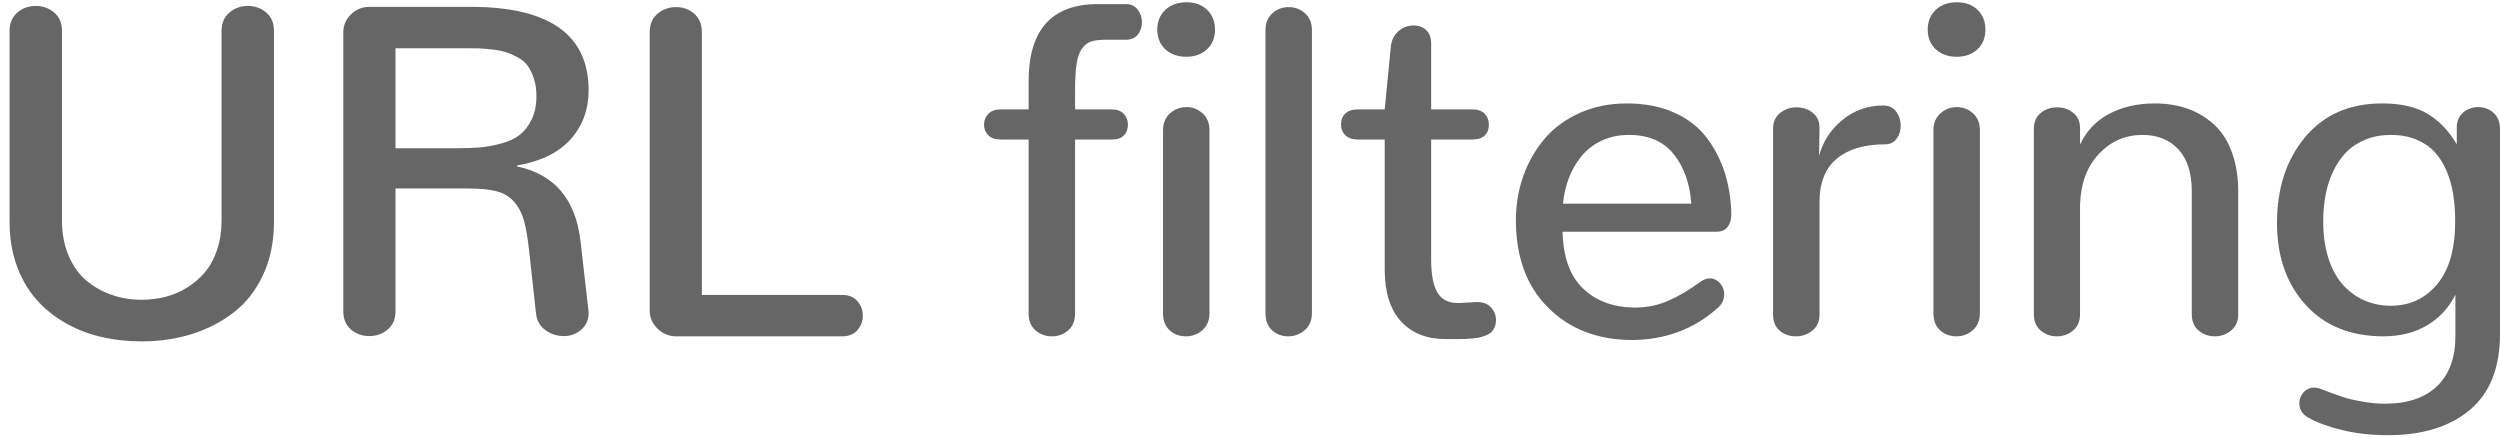 <?xml version="1.0" encoding="UTF-8"?>
<svg width="223px" height="39px" viewBox="0 0 223 39" version="1.1" xmlns="http://www.w3.org/2000/svg" xmlns:xlink="http://www.w3.org/1999/xlink">
    <!-- Generator: Sketch 52.4 (67378) - http://www.bohemiancoding.com/sketch -->
    <title>URL filtering 2</title>
    <desc>Created with Sketch.</desc>
    <g id="Page-1" stroke="none" stroke-width="1" fill="none" fill-rule="evenodd">
        <g id="Artboard-Copy-33" transform="translate(-900, -886)" fill="#666666">
            <g id="URL-filtering-2" transform="translate(900, 886)">
                <path d="M12.625,30.451 C11.354,30.451 10.14,30.314 8.985,30.041 C7.83,29.768 6.756,29.344 5.765,28.77 C4.774,28.195 3.916,27.491 3.192,26.657 C2.467,25.823 1.896,24.822 1.479,23.653 C1.062,22.484 0.854,21.195 0.854,19.787 L0.854,2.766 C0.854,2.068 1.083,1.521 1.541,1.125 C1.999,0.729 2.549,0.53 3.192,0.53 C3.82,0.53 4.367,0.725 4.832,1.115 C5.297,1.504 5.529,2.055 5.529,2.766 L5.529,19.664 C5.529,20.854 5.731,21.913 6.134,22.843 C6.538,23.772 7.078,24.514 7.755,25.068 C8.431,25.622 9.183,26.039 10.01,26.319 C10.838,26.599 11.709,26.739 12.625,26.739 C13.35,26.739 14.054,26.654 14.737,26.483 C15.421,26.312 16.067,26.039 16.675,25.663 C17.284,25.287 17.817,24.829 18.275,24.289 C18.733,23.749 19.095,23.082 19.362,22.289 C19.629,21.496 19.762,20.621 19.762,19.664 L19.762,2.766 C19.762,2.068 19.994,1.521 20.459,1.125 C20.924,0.729 21.478,0.53 22.12,0.53 C22.749,0.53 23.293,0.725 23.751,1.115 C24.209,1.504 24.438,2.055 24.438,2.766 L24.438,19.787 C24.438,21.537 24.12,23.103 23.484,24.483 C22.848,25.864 21.984,26.982 20.89,27.836 C19.796,28.691 18.548,29.34 17.147,29.785 C15.746,30.229 14.238,30.451 12.625,30.451 Z M32.94,29.979 C32.311,29.979 31.768,29.785 31.31,29.395 C30.852,29.005 30.623,28.462 30.623,27.765 L30.623,2.889 C30.623,2.26 30.852,1.723 31.31,1.279 C31.768,0.834 32.318,0.612 32.961,0.612 L41.984,0.612 C48.998,0.612 52.505,3.094 52.505,8.057 C52.505,9.766 51.972,11.218 50.905,12.415 C49.839,13.611 48.246,14.394 46.127,14.763 L46.127,14.845 C49.476,15.556 51.363,17.791 51.787,21.551 L52.484,27.642 C52.498,27.737 52.505,27.826 52.505,27.908 C52.505,28.523 52.286,29.022 51.849,29.405 C51.411,29.788 50.898,29.979 50.31,29.979 C49.695,29.979 49.141,29.802 48.649,29.446 C48.157,29.091 47.877,28.585 47.808,27.929 L47.193,22.33 C47.07,21.195 46.916,20.303 46.732,19.654 C46.547,19.004 46.253,18.451 45.85,17.993 C45.447,17.535 44.927,17.224 44.291,17.06 C43.656,16.896 42.818,16.813 41.779,16.813 L35.278,16.813 L35.278,27.765 C35.278,28.462 35.046,29.005 34.581,29.395 C34.116,29.785 33.569,29.979 32.94,29.979 Z M35.278,13.225 L40.651,13.225 C41.472,13.225 42.179,13.201 42.774,13.153 C43.369,13.105 44.008,12.989 44.691,12.804 C45.375,12.62 45.929,12.363 46.352,12.035 C46.776,11.707 47.132,11.252 47.419,10.671 C47.706,10.09 47.849,9.39 47.849,8.569 C47.849,7.981 47.774,7.462 47.624,7.011 C47.474,6.56 47.292,6.184 47.08,5.883 C46.869,5.582 46.575,5.329 46.199,5.124 C45.823,4.919 45.477,4.765 45.163,4.663 C44.849,4.56 44.435,4.478 43.922,4.417 C43.41,4.355 42.996,4.321 42.682,4.314 C42.367,4.307 41.943,4.304 41.41,4.304 L35.278,4.304 L35.278,13.225 Z M60.31,30 C59.681,30 59.131,29.774 58.659,29.323 C58.188,28.872 57.952,28.325 57.952,27.683 L57.952,2.889 C57.952,2.178 58.184,1.624 58.649,1.228 C59.114,0.831 59.668,0.633 60.31,0.633 C60.939,0.633 61.479,0.831 61.93,1.228 C62.381,1.624 62.607,2.178 62.607,2.889 L62.607,26.309 L75.137,26.309 C75.712,26.309 76.159,26.493 76.481,26.862 C76.802,27.231 76.963,27.662 76.963,28.154 C76.963,28.646 76.802,29.077 76.481,29.446 C76.159,29.815 75.712,30 75.137,30 L60.31,30 Z M93.824,30 C93.264,30 92.778,29.822 92.368,29.467 C91.958,29.111 91.753,28.612 91.753,27.97 L91.753,12.445 L89.272,12.445 C88.779,12.445 88.407,12.319 88.154,12.066 C87.901,11.813 87.775,11.495 87.775,11.112 C87.775,10.743 87.901,10.425 88.154,10.159 C88.407,9.892 88.779,9.759 89.272,9.759 L91.753,9.759 L91.753,7.257 C91.753,2.663 93.811,0.366 97.926,0.366 L100.448,0.366 C100.886,0.366 101.231,0.53 101.484,0.858 C101.737,1.187 101.863,1.562 101.863,1.986 C101.863,2.41 101.74,2.776 101.494,3.083 C101.248,3.391 100.9,3.545 100.448,3.545 L98.705,3.545 C98.145,3.545 97.707,3.589 97.393,3.678 C97.078,3.767 96.798,3.969 96.552,4.283 C96.306,4.598 96.135,5.052 96.039,5.647 C95.943,6.242 95.896,7.045 95.896,8.057 L95.896,9.759 L99.156,9.759 C99.635,9.759 99.997,9.892 100.243,10.159 C100.489,10.425 100.612,10.743 100.612,11.112 C100.612,11.509 100.493,11.83 100.254,12.076 C100.014,12.322 99.649,12.445 99.156,12.445 L95.896,12.445 L95.896,27.97 C95.896,28.612 95.691,29.111 95.28,29.467 C94.87,29.822 94.385,30 93.824,30 Z M105.793,30 C105.219,30 104.733,29.822 104.337,29.467 C103.94,29.111 103.742,28.599 103.742,27.929 L103.742,11.625 C103.742,10.982 103.951,10.477 104.368,10.107 C104.785,9.738 105.273,9.554 105.834,9.554 C106.381,9.554 106.859,9.738 107.269,10.107 C107.68,10.477 107.885,10.982 107.885,11.625 L107.885,27.929 C107.885,28.571 107.676,29.077 107.259,29.446 C106.842,29.815 106.353,30 105.793,30 Z M105.813,5.062 C105.048,5.062 104.426,4.84 103.947,4.396 C103.469,3.952 103.229,3.367 103.229,2.643 C103.229,1.918 103.469,1.33 103.947,0.879 C104.426,0.428 105.055,0.202 105.834,0.202 C106.599,0.202 107.215,0.428 107.68,0.879 C108.144,1.33 108.377,1.918 108.377,2.643 C108.377,3.367 108.141,3.952 107.669,4.396 C107.198,4.84 106.579,5.062 105.813,5.062 Z M114.911,30 C114.35,30 113.872,29.822 113.475,29.467 C113.079,29.111 112.88,28.599 112.88,27.929 L112.88,2.684 C112.88,2.055 113.086,1.556 113.496,1.187 C113.906,0.817 114.391,0.633 114.952,0.633 C115.512,0.633 115.998,0.817 116.408,1.187 C116.818,1.556 117.023,2.055 117.023,2.684 L117.023,27.929 C117.023,28.571 116.811,29.077 116.387,29.446 C115.963,29.815 115.471,30 114.911,30 Z M128.93,30.246 C127.262,30.246 125.943,29.72 124.972,28.667 C124.001,27.614 123.516,26.069 123.516,24.032 L123.516,12.445 L121.137,12.445 C120.645,12.445 120.269,12.319 120.009,12.066 C119.749,11.813 119.62,11.488 119.62,11.092 C119.62,10.695 119.746,10.374 119.999,10.128 C120.252,9.882 120.624,9.759 121.117,9.759 L123.516,9.759 L124.07,4.078 C124.138,3.559 124.36,3.128 124.736,2.786 C125.112,2.444 125.567,2.273 126.1,2.273 C126.551,2.273 126.924,2.41 127.218,2.684 C127.512,2.957 127.659,3.36 127.659,3.894 L127.659,9.759 L131.329,9.759 C131.822,9.759 132.191,9.889 132.437,10.148 C132.683,10.408 132.806,10.736 132.806,11.133 C132.806,11.529 132.683,11.847 132.437,12.086 C132.191,12.326 131.822,12.445 131.329,12.445 L127.659,12.445 L127.659,23.171 C127.659,24.483 127.843,25.454 128.212,26.083 C128.581,26.712 129.183,27.026 130.017,27.026 L130.222,27.026 L131.678,26.944 L131.801,26.944 C132.307,26.944 132.707,27.105 133.001,27.426 C133.295,27.748 133.442,28.12 133.442,28.544 C133.442,28.763 133.408,28.961 133.339,29.139 C133.271,29.316 133.182,29.463 133.073,29.58 C132.963,29.696 132.816,29.795 132.632,29.877 C132.447,29.959 132.266,30.024 132.088,30.072 C131.911,30.12 131.688,30.157 131.422,30.185 C131.155,30.212 130.912,30.229 130.694,30.236 C130.475,30.243 130.215,30.246 129.914,30.246 L128.93,30.246 Z M145.492,30.328 C142.457,30.301 139.986,29.334 138.079,27.426 C136.171,25.519 135.218,22.925 135.218,19.644 C135.218,18.249 135.44,16.93 135.884,15.686 C136.329,14.441 136.961,13.337 137.781,12.374 C138.602,11.41 139.644,10.644 140.909,10.077 C142.173,9.509 143.578,9.226 145.123,9.226 C146.695,9.226 148.087,9.492 149.297,10.025 C150.506,10.559 151.47,11.29 152.188,12.22 C152.906,13.149 153.453,14.192 153.829,15.347 C154.205,16.502 154.406,17.764 154.434,19.131 C154.434,19.582 154.324,19.951 154.106,20.238 C153.887,20.525 153.559,20.669 153.121,20.669 L139.381,20.669 C139.436,22.938 140.044,24.627 141.206,25.734 C142.368,26.842 143.893,27.409 145.779,27.437 C146.901,27.437 147.926,27.228 148.856,26.811 C149.785,26.394 150.735,25.83 151.706,25.119 C151.843,25.023 151.976,24.952 152.106,24.904 C152.236,24.856 152.369,24.832 152.506,24.832 C152.738,24.832 152.954,24.897 153.152,25.027 C153.35,25.157 153.507,25.331 153.624,25.55 C153.74,25.769 153.798,26.001 153.798,26.247 C153.798,26.479 153.747,26.705 153.644,26.924 C153.542,27.143 153.381,27.341 153.162,27.519 C151.043,29.392 148.486,30.328 145.492,30.328 Z M139.422,18.167 L150.865,18.167 C150.742,16.39 150.223,14.923 149.307,13.768 C148.391,12.613 147.058,12.035 145.308,12.035 C144.405,12.035 143.585,12.209 142.847,12.558 C142.109,12.907 141.504,13.378 141.032,13.973 C140.56,14.568 140.191,15.221 139.924,15.932 C139.658,16.643 139.49,17.388 139.422,18.167 Z M160.188,30 C159.628,30 159.149,29.833 158.753,29.498 C158.356,29.163 158.158,28.681 158.158,28.052 L158.158,11.481 C158.158,10.88 158.367,10.412 158.784,10.077 C159.201,9.742 159.689,9.574 160.25,9.574 C160.469,9.574 160.677,9.598 160.875,9.646 C161.074,9.694 161.258,9.769 161.429,9.872 C161.6,9.974 161.75,10.094 161.88,10.23 C162.01,10.367 162.113,10.535 162.188,10.733 C162.263,10.931 162.301,11.146 162.301,11.379 L162.26,13.901 C162.601,12.63 163.295,11.563 164.341,10.702 C165.387,9.841 166.6,9.41 167.981,9.41 C168.474,9.41 168.856,9.588 169.13,9.943 C169.403,10.299 169.54,10.723 169.54,11.215 C169.54,11.666 169.417,12.056 169.171,12.384 C168.925,12.712 168.576,12.876 168.125,12.876 C166.307,12.876 164.881,13.3 163.849,14.147 C162.817,14.995 162.301,16.287 162.301,18.023 L162.301,28.052 C162.301,28.667 162.089,29.146 161.665,29.487 C161.241,29.829 160.749,30 160.188,30 Z M174.515,30 C173.941,30 173.456,29.822 173.059,29.467 C172.663,29.111 172.464,28.599 172.464,27.929 L172.464,11.625 C172.464,10.982 172.673,10.477 173.09,10.107 C173.507,9.738 173.996,9.554 174.556,9.554 C175.103,9.554 175.582,9.738 175.992,10.107 C176.402,10.477 176.607,10.982 176.607,11.625 L176.607,27.929 C176.607,28.571 176.399,29.077 175.982,29.446 C175.565,29.815 175.076,30 174.515,30 Z M174.536,5.062 C173.77,5.062 173.148,4.84 172.67,4.396 C172.191,3.952 171.952,3.367 171.952,2.643 C171.952,1.918 172.191,1.33 172.67,0.879 C173.148,0.428 173.777,0.202 174.556,0.202 C175.322,0.202 175.937,0.428 176.402,0.879 C176.867,1.33 177.099,1.918 177.099,2.643 C177.099,3.367 176.863,3.952 176.392,4.396 C175.92,4.84 175.301,5.062 174.536,5.062 Z M183.469,30 C182.909,30 182.427,29.826 182.023,29.477 C181.62,29.128 181.418,28.646 181.418,28.031 L181.418,11.502 C181.418,10.887 181.623,10.412 182.034,10.077 C182.444,9.742 182.929,9.574 183.49,9.574 C184.05,9.574 184.532,9.738 184.935,10.066 C185.339,10.395 185.54,10.853 185.54,11.44 L185.54,12.896 C186.087,11.707 186.945,10.798 188.114,10.169 C189.283,9.54 190.647,9.226 192.205,9.226 C193.258,9.226 194.225,9.379 195.107,9.687 C195.989,9.995 196.775,10.459 197.466,11.082 C198.156,11.704 198.693,12.531 199.076,13.563 C199.458,14.595 199.65,15.781 199.65,17.121 L199.65,28.031 C199.65,28.646 199.441,29.128 199.024,29.477 C198.607,29.826 198.119,30 197.558,30 C196.997,30 196.515,29.826 196.112,29.477 C195.709,29.128 195.507,28.646 195.507,28.031 L195.507,17.08 C195.507,15.439 195.111,14.188 194.318,13.327 C193.525,12.466 192.452,12.035 191.098,12.035 C189.58,12.035 188.288,12.599 187.222,13.727 C186.156,14.855 185.595,16.376 185.54,18.29 L185.54,28.031 C185.54,28.646 185.335,29.128 184.925,29.477 C184.515,29.826 184.03,30 183.469,30 Z M213.013,38.818 C211.523,38.818 210.149,38.665 208.891,38.357 C207.633,38.049 206.628,37.677 205.876,37.239 C205.357,36.938 205.097,36.515 205.097,35.968 C205.097,35.79 205.131,35.616 205.199,35.445 C205.268,35.274 205.36,35.124 205.476,34.994 C205.592,34.864 205.733,34.761 205.897,34.686 C206.061,34.611 206.238,34.573 206.43,34.573 C206.608,34.573 206.785,34.607 206.963,34.676 C207.018,34.703 207.373,34.836 208.029,35.076 C208.686,35.315 209.164,35.476 209.465,35.558 C209.766,35.64 210.231,35.735 210.859,35.845 C211.488,35.954 212.11,36.009 212.726,36.009 C214.749,36.009 216.304,35.486 217.391,34.44 C218.478,33.394 219.022,31.914 219.022,30 L219.022,26.288 C218.434,27.464 217.589,28.376 216.489,29.026 C215.388,29.675 214.093,30 212.603,30 C209.677,30 207.363,29.063 205.661,27.19 C203.959,25.317 203.108,22.884 203.108,19.89 C203.108,16.786 203.945,14.233 205.62,12.23 C207.295,10.227 209.581,9.226 212.48,9.226 C214.175,9.226 215.539,9.54 216.571,10.169 C217.603,10.798 218.461,11.7 219.145,12.876 L219.145,11.194 C219.199,10.675 219.411,10.271 219.78,9.984 C220.15,9.697 220.573,9.554 221.052,9.554 C221.585,9.554 222.043,9.725 222.426,10.066 C222.809,10.408 223,10.887 223,11.502 L223,29.774 C223,32.796 222.105,35.059 220.314,36.562 C218.523,38.066 216.089,38.818 213.013,38.818 Z M213.259,27.272 C214.954,27.272 216.335,26.63 217.401,25.345 C218.468,24.06 219.001,22.193 219.001,19.746 C219.001,18.885 218.943,18.085 218.827,17.347 C218.711,16.608 218.512,15.908 218.232,15.245 C217.952,14.582 217.596,14.018 217.166,13.553 C216.735,13.088 216.188,12.719 215.525,12.445 C214.862,12.172 214.107,12.035 213.259,12.035 C212.439,12.035 211.69,12.172 211.013,12.445 C210.337,12.719 209.766,13.091 209.301,13.563 C208.836,14.035 208.446,14.599 208.132,15.255 C207.817,15.911 207.588,16.615 207.445,17.367 C207.301,18.119 207.23,18.919 207.23,19.767 C207.23,21.024 207.394,22.142 207.722,23.12 C208.05,24.097 208.494,24.883 209.055,25.478 C209.615,26.073 210.251,26.521 210.962,26.821 C211.673,27.122 212.439,27.272 213.259,27.272 Z" id="URL-filtering"></path>
            </g>
        </g>
    </g>
</svg>